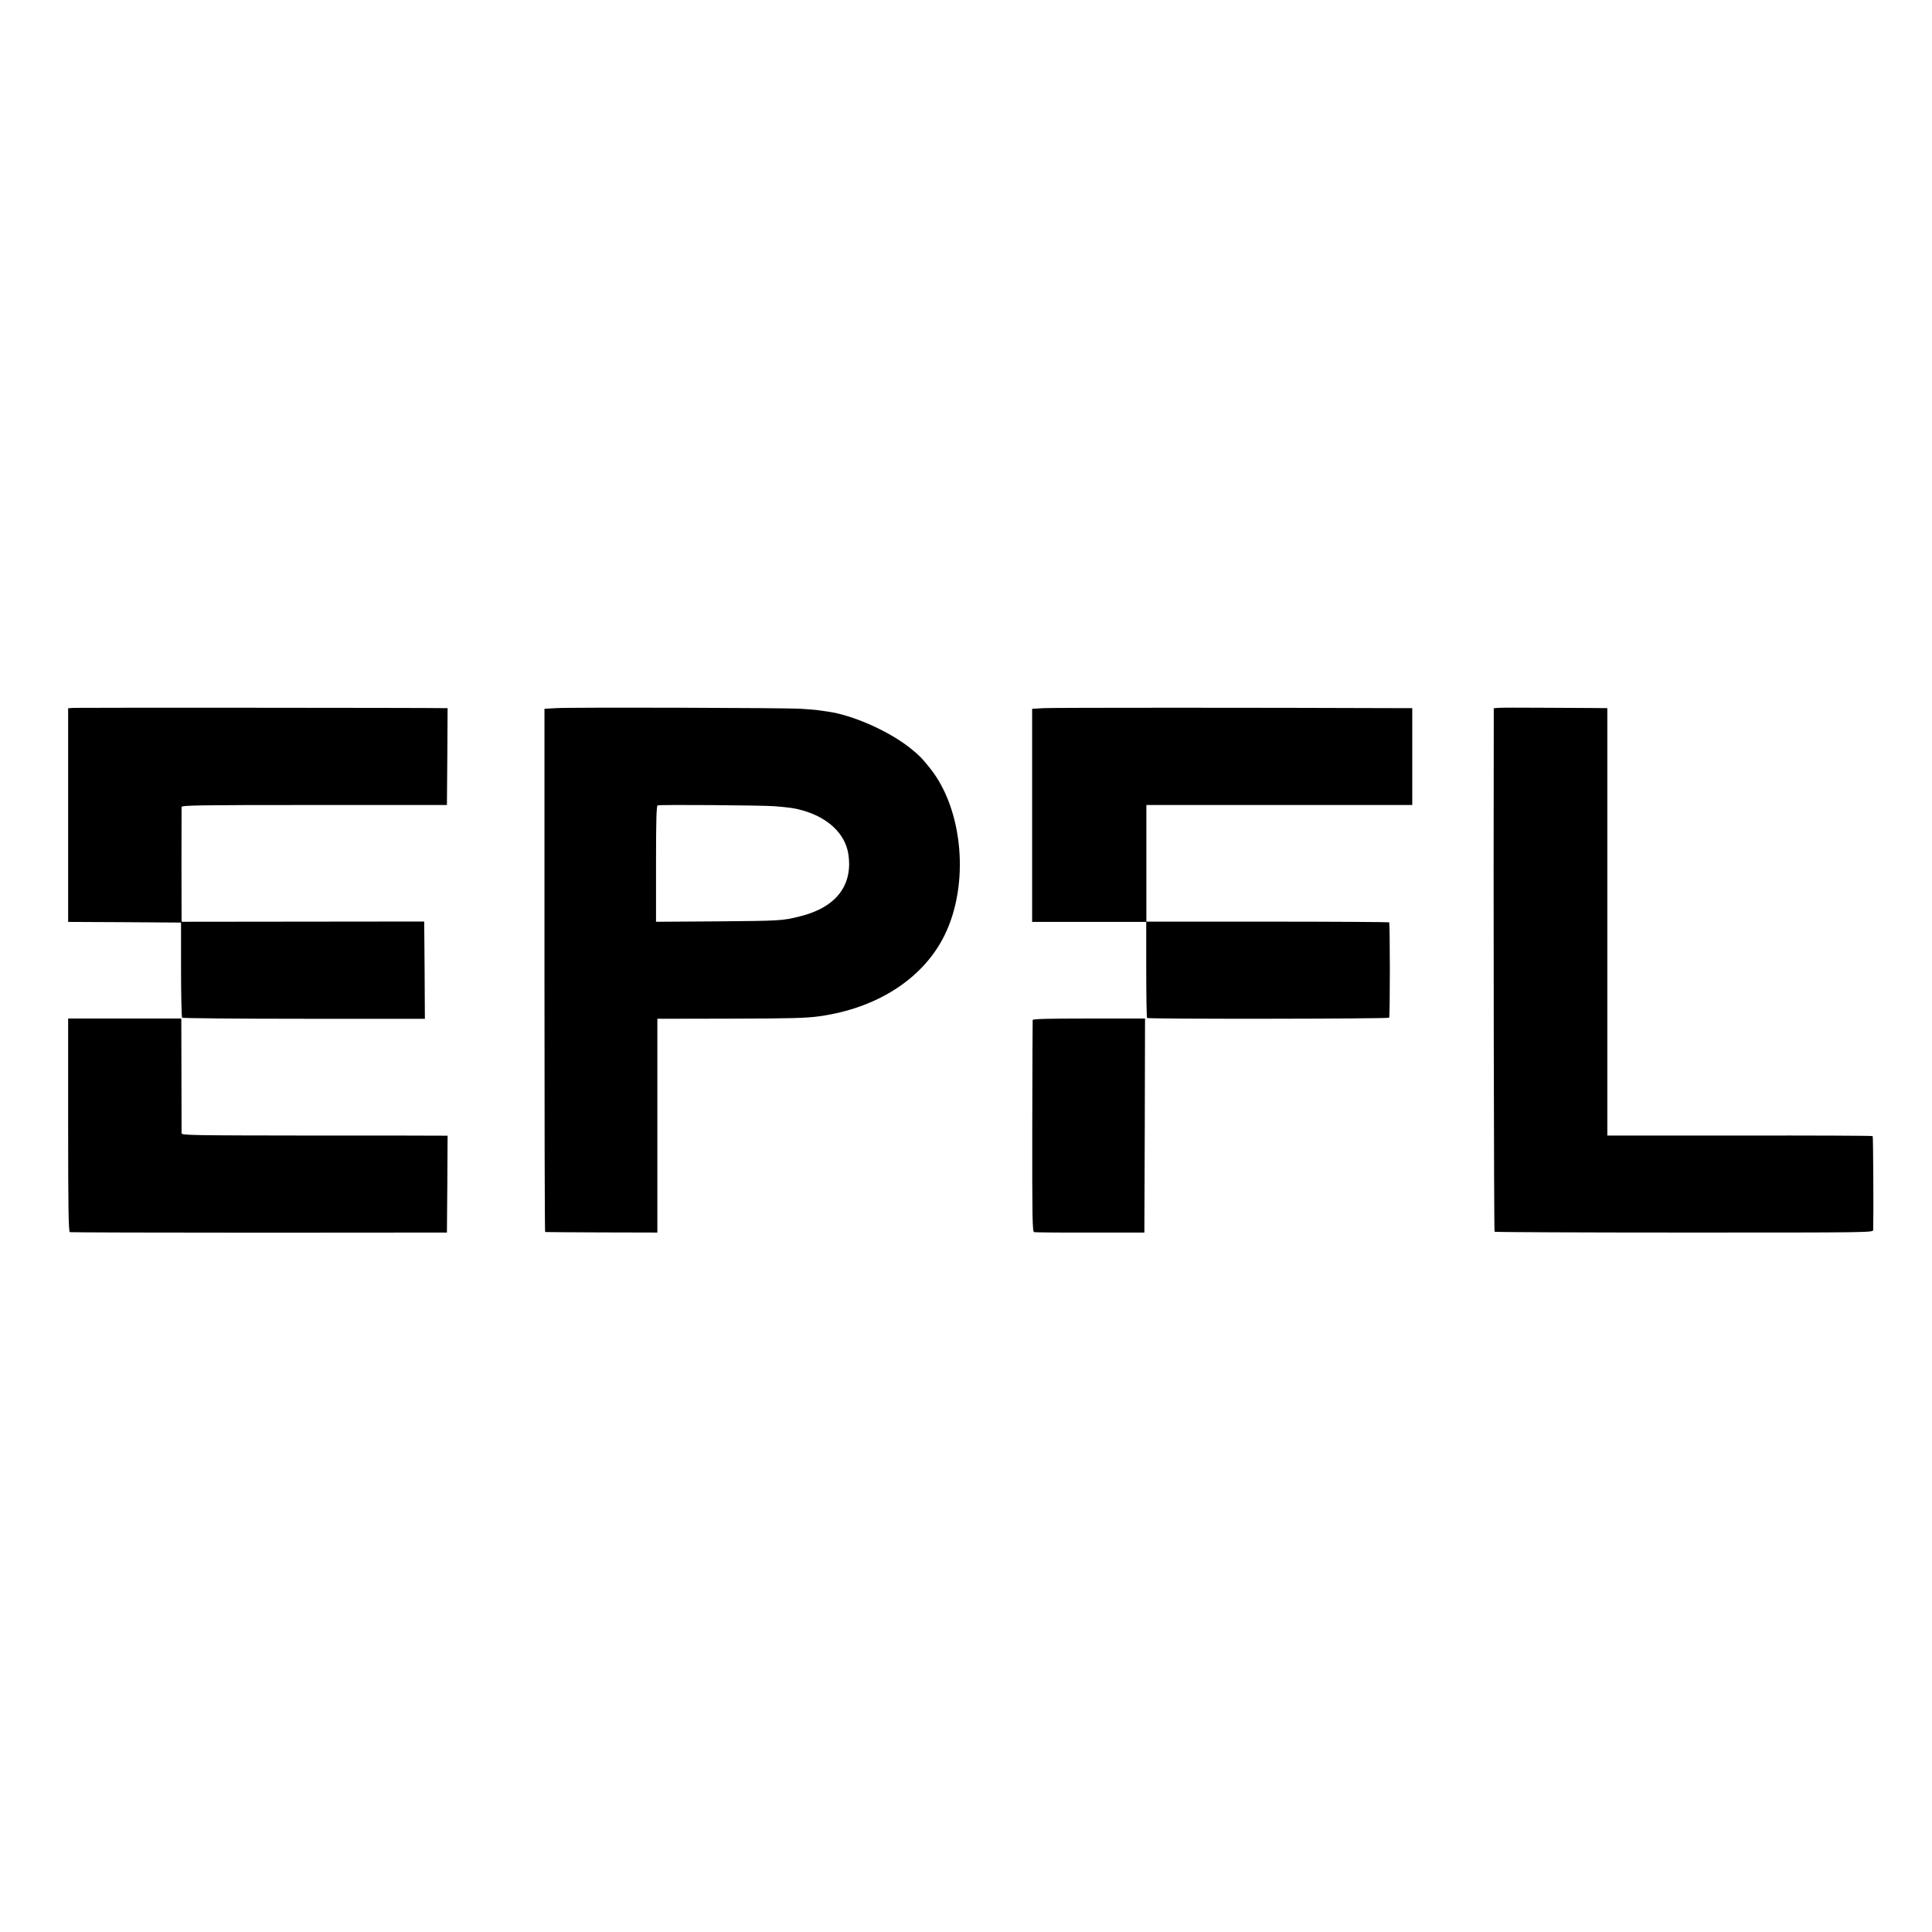 <?xml version="1.0" standalone="no"?>
<!DOCTYPE svg PUBLIC "-//W3C//DTD SVG 20010904//EN"
 "http://www.w3.org/TR/2001/REC-SVG-20010904/DTD/svg10.dtd">
<svg version="1.0" xmlns="http://www.w3.org/2000/svg"
 width="1446pt" height="1446pt" viewBox="0 0 1446 1446"
 preserveAspectRatio="xMidYMid meet">
<g transform="translate(0,1446) scale(0.1,-0.1)"
fill="#000000" stroke="none">
<path d="M548 9162 l-38 -3 0 -799 0 -800 422 -2 423 -3 0 -352 c0 -193 4
-355 8 -360 5 -4 416 -8 913 -8 l904 0 -2 364 -3 364 -907 -1 -908 -1 -1 27
c-1 37 -1 813 0 832 1 13 116 15 994 15 l992 0 3 363 2 362 -27 0 c-136 3
-2747 4 -2775 2z"/>
<path d="M4160 9160 l-85 -5 0 -1957 c0 -1077 2 -1959 5 -1959 3 -1 193 -2
423 -3 l417 -1 0 800 0 800 548 1 c457 1 567 4 667 18 431 61 772 281 932 601
191 382 143 944 -106 1255 -63 78 -75 91 -141 145 -161 131 -440 255 -630 280
-30 4 -66 9 -80 11 -14 2 -65 6 -115 9 -112 8 -1719 12 -1835 5z m1635 -734
c119 -10 150 -14 214 -32 189 -54 316 -174 340 -324 37 -236 -92 -403 -364
-469 -129 -32 -140 -33 -617 -37 l-458 -3 0 433 c0 323 3 435 12 438 19 7 777
1 873 -6z"/>
<path d="M7815 9160 l-90 -5 0 -797 0 -798 427 0 427 0 0 -356 c0 -196 3 -359
6 -363 10 -9 1806 -7 1812 2 7 11 7 707 0 714 -3 2 -413 5 -911 5 l-906 0 0
436 0 437 995 0 995 0 0 362 0 363 -112 0 c-1001 4 -2574 4 -2643 0z"/>
<path d="M11213 9162 l-33 -3 0 -107 c-3 -1204 1 -3807 6 -3811 3 -3 642 -6
1420 -6 1408 0 1414 0 1414 20 3 124 0 698 -4 702 -2 3 -450 5 -995 4 l-991 0
0 1599 0 1600 -112 1 c-62 0 -239 1 -393 2 -154 1 -295 1 -312 -1z"/>
<path d="M510 6040 c0 -629 3 -799 13 -802 6 -2 644 -4 1417 -4 l1405 1 3 363
2 362 -27 0 c-16 1 -463 1 -995 1 -894 1 -968 2 -969 17 0 10 -1 206 -1 438
l-1 421 -424 0 -423 0 0 -797z"/>
<path d="M7729 6826 c-1 -6 -2 -365 -3 -798 -1 -692 1 -787 14 -790 8 -2 197
-4 420 -3 l405 0 3 801 2 801 -420 0 c-299 0 -420 -3 -421 -11z"/>
</g>
</svg>
